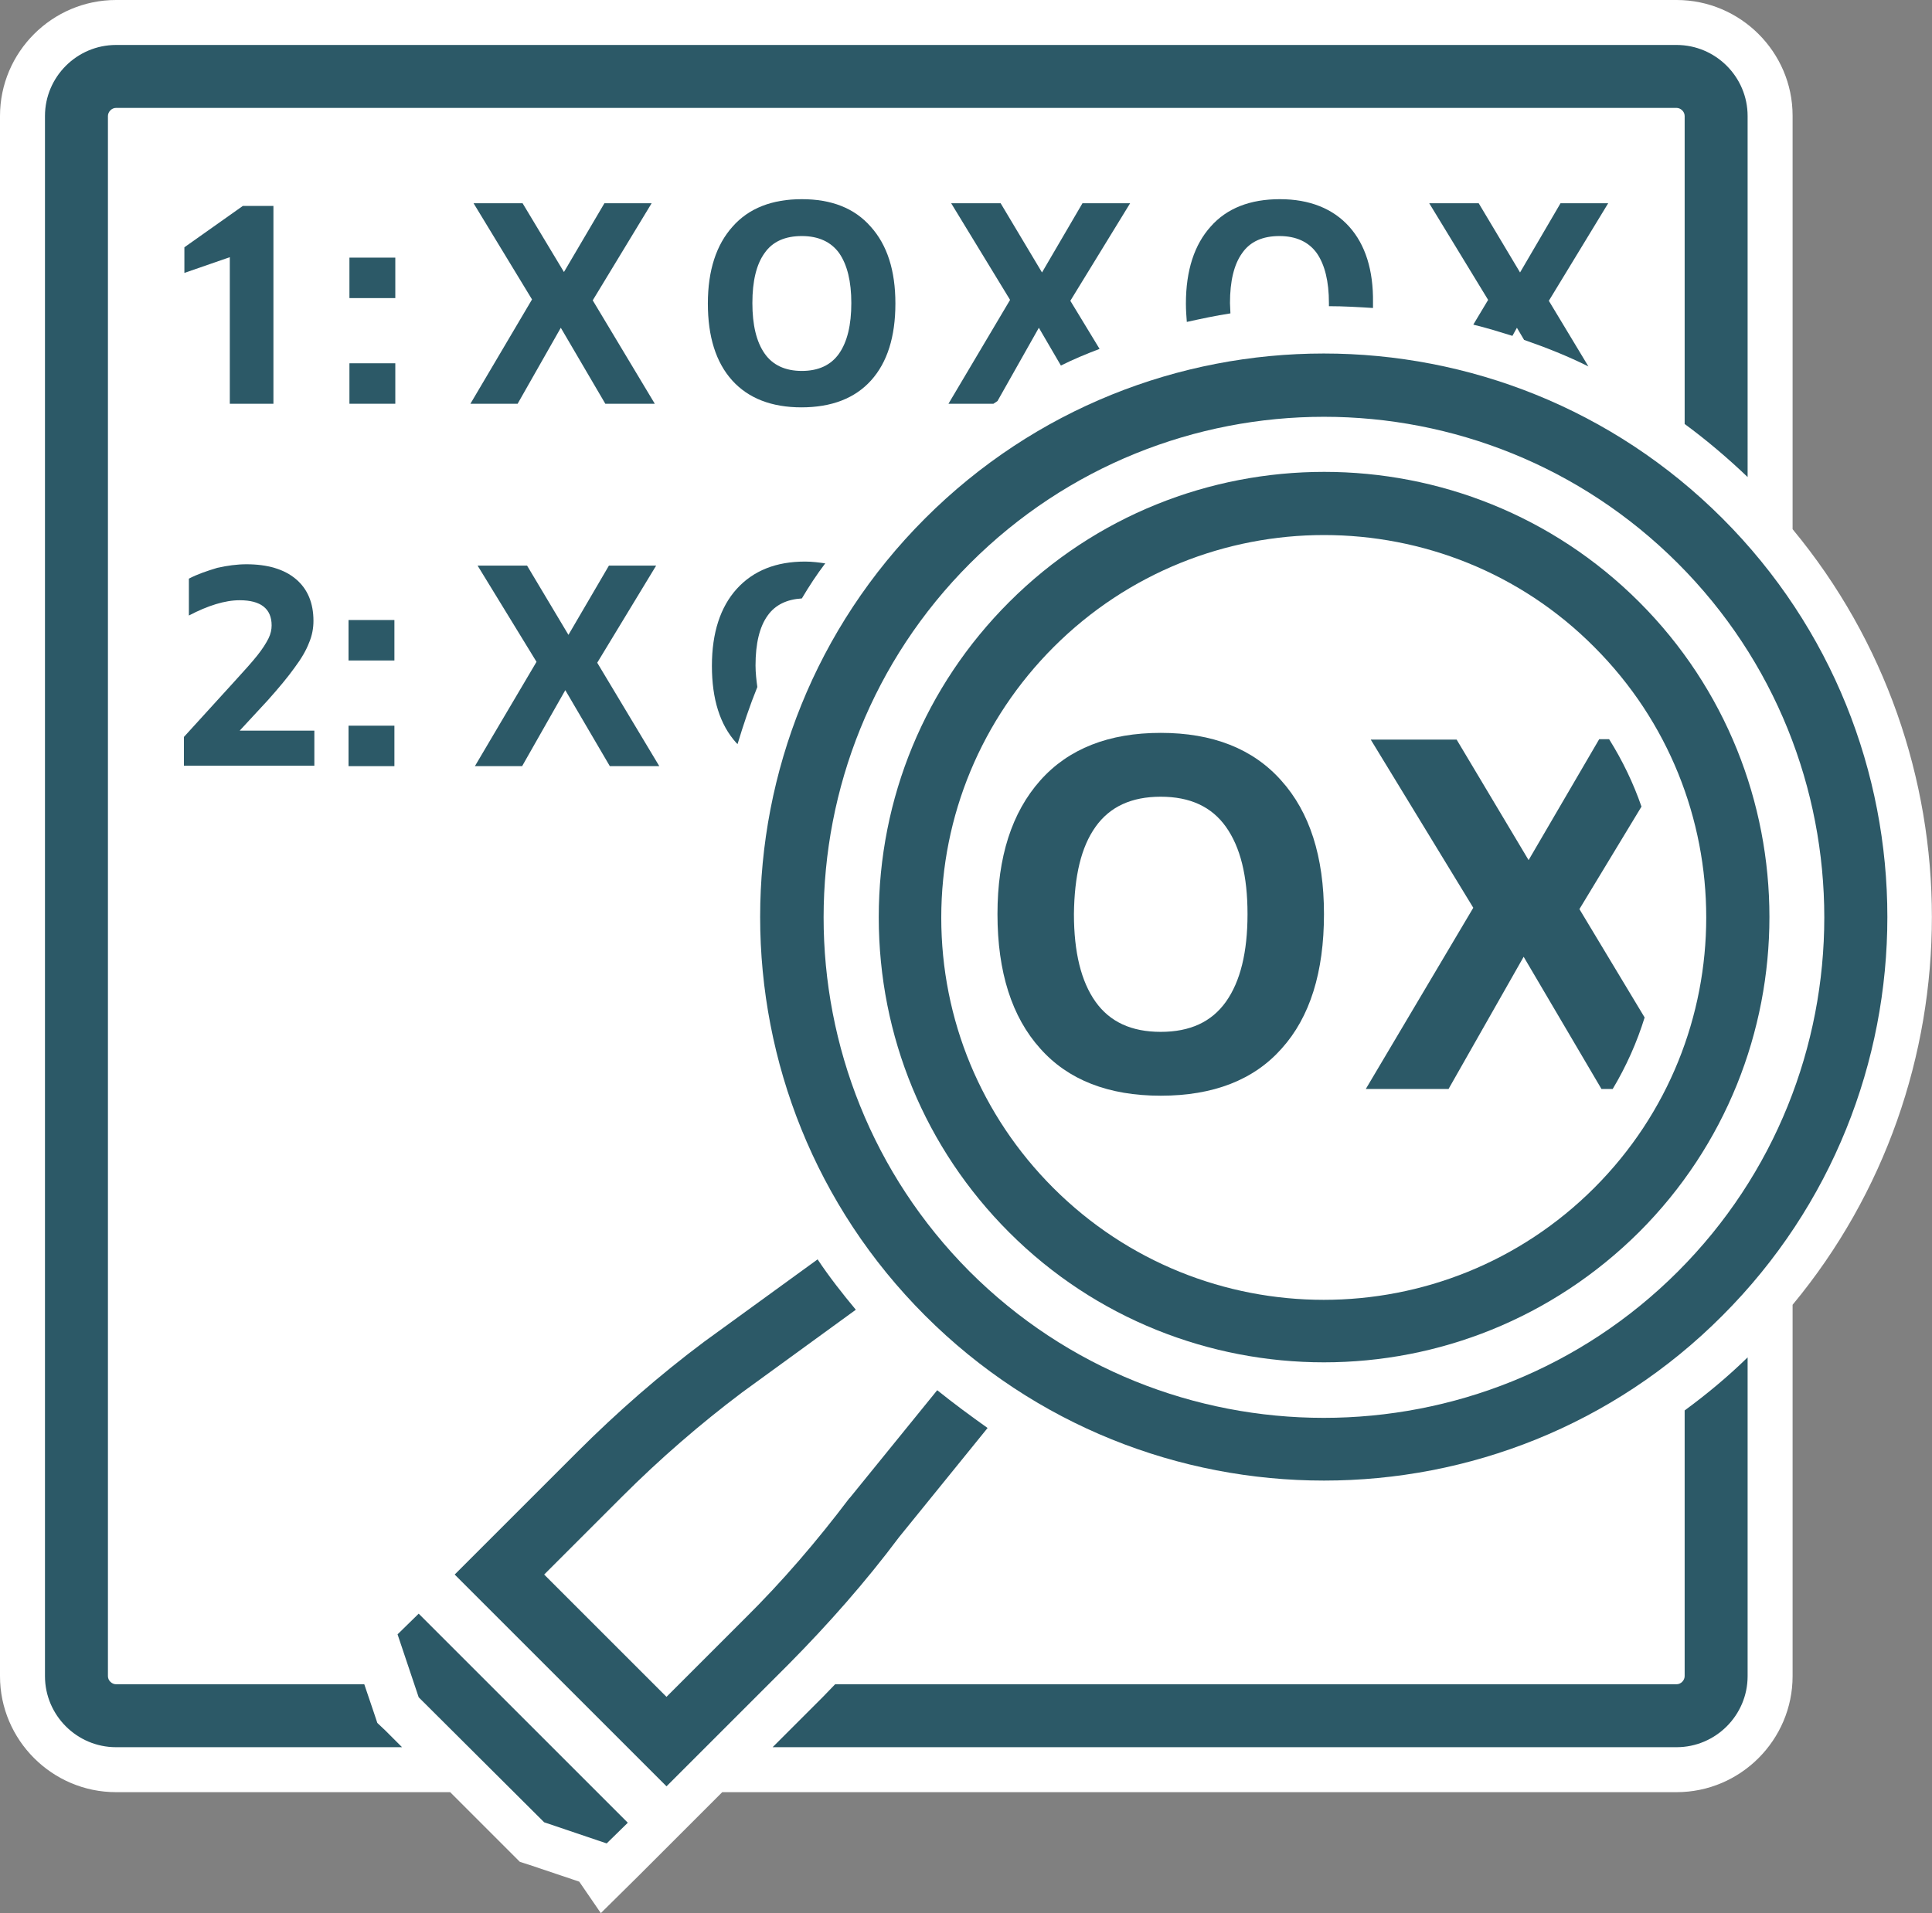 <?xml version="1.0" encoding="utf-8"?>
<!-- Generator: Adobe Illustrator 24.0.2, SVG Export Plug-In . SVG Version: 6.00 Build 0)  -->
<svg version="1.1" id="Layer_1" xmlns="http://www.w3.org/2000/svg" xmlns:xlink="http://www.w3.org/1999/xlink" x="0px" y="0px"
	 viewBox="0 0 42.96 42.55" style="enable-background:new 0 0 42.96 42.55;" xml:space="preserve">
<rect x="0" y="0" width="42.96" height="42.55" fill="#808080" stroke="none"/>
<style type="text/css">
	.st0{fill:#FFFFFF;}
	.st1{fill:#2C5967;}
</style>
<g>
	<g>
		<path class="st0" d="M13.19,41.43l-1.36-0.46l-1.61-1.61H2.58c-1.15,0-2.08-0.93-2.08-2.08V2.58c0-1.15,0.93-2.08,2.08-2.08h34.7
			c1.15,0,2.08,0.93,2.08,2.08v9.38c4.13,4.85,4.13,12.04,0,16.89v8.44c0,1.15-0.93,2.08-2.08,2.08H15.85l-2.43,2.43L13.19,41.43z"
			/>
		<path class="st0" d="M37.28,1c0.87,0,1.58,0.71,1.58,1.58v9.57c4.14,4.71,4.14,11.8,0,16.51v8.63c0,0.87-0.71,1.58-1.58,1.58
			H15.65L13.51,41l-0.01-0.01L13.49,41l-1.4-0.47l0,0l-1.67-1.67H2.58C1.71,38.86,1,38.15,1,37.28V2.58C1,1.71,1.71,1,2.58,1H37.28
			 M37.28,0H2.58C1.16,0,0,1.16,0,2.58v34.7c0,1.42,1.16,2.58,2.58,2.58h7.43l1.38,1.38l0.17,0.17l0.22,0.07l1.1,0.37l0.48,0.7
			l0.85-0.84l1.85-1.85h21.22c1.42,0,2.58-1.16,2.58-2.58v-8.26c4.13-4.98,4.13-12.27,0-17.25v-9.2C39.86,1.16,38.7,0,37.28,0
			L37.28,0z"/>
	</g>
	<g>
		<path class="st1" d="M37.46,37.28c0,0.09-0.08,0.18-0.18,0.18H18.57c-0.09,0.09-0.18,0.19-0.27,0.28l-1.12,1.12h20.1
			c0.87,0,1.58-0.71,1.58-1.58v-7.09c-0.44,0.43-0.91,0.82-1.4,1.18V37.28z"/>
		<path class="st1" d="M8.39,38.32l-0.08-0.24L8.1,37.46H2.58c-0.09,0-0.18-0.08-0.18-0.18V2.58c0-0.09,0.08-0.18,0.18-0.18h34.7
			c0.09,0,0.18,0.08,0.18,0.18v6.85c0.49,0.36,0.96,0.76,1.4,1.18V2.58c0-0.87-0.71-1.58-1.58-1.58H2.58C1.71,1,1,1.71,1,2.58v34.7
			c0,0.87,0.71,1.58,1.58,1.58h6.36l-0.37-0.37L8.39,38.32z"/>
		<polygon class="st1" points="5.11,8.98 6.08,8.98 6.08,4.58 5.4,4.58 4.1,5.5 4.1,6.07 5.11,5.72 		"/>
		<rect x="7.77" y="8.08" class="st1" width="1.02" height="0.9"/>
		<rect x="7.77" y="5.73" class="st1" width="1.02" height="0.9"/>
		<polygon class="st1" points="11.51,8.98 12.47,7.29 13.46,8.98 14.56,8.98 13.18,6.68 14.49,4.52 13.44,4.52 12.54,6.05 
			11.62,4.52 10.53,4.52 11.83,6.66 10.46,8.98 		"/>
		<path class="st1" d="M17.83,4.43c-0.66,0-1.18,0.2-1.54,0.61c-0.36,0.4-0.55,0.97-0.55,1.71c0,0.74,0.18,1.31,0.54,1.71
			c0.36,0.4,0.88,0.6,1.54,0.6c0.67,0,1.19-0.2,1.55-0.6c0.36-0.4,0.54-0.97,0.54-1.71c0-0.73-0.18-1.3-0.55-1.71
			C19,4.63,18.49,4.43,17.83,4.43z M18.66,7.86c-0.18,0.26-0.46,0.39-0.83,0.39s-0.65-0.13-0.83-0.39
			c-0.18-0.26-0.27-0.63-0.27-1.12c0-0.49,0.09-0.86,0.27-1.11c0.18-0.26,0.46-0.38,0.83-0.38s0.65,0.13,0.83,0.38
			c0.18,0.26,0.27,0.63,0.27,1.11C18.93,7.23,18.84,7.6,18.66,7.86z"/>
		<path class="st1" d="M25.13,4.52h-1.06l-0.9,1.54l-0.92-1.54h-1.1l1.31,2.15l-1.37,2.31h1c0.03-0.02,0.06-0.04,0.09-0.06
			l0.92-1.63l0.49,0.84c0.28-0.14,0.57-0.26,0.86-0.37l-0.65-1.07L25.13,4.52z"/>
		<path class="st1" d="M30,5.04c-0.36-0.4-0.88-0.61-1.54-0.61c-0.66,0-1.18,0.2-1.54,0.61c-0.36,0.4-0.55,0.97-0.55,1.71
			c0,0.15,0.01,0.28,0.02,0.41c0.32-0.07,0.64-0.14,0.97-0.19c0-0.07-0.01-0.15-0.01-0.23c0-0.49,0.09-0.86,0.27-1.11
			c0.18-0.26,0.46-0.38,0.83-0.38s0.65,0.13,0.83,0.38c0.18,0.26,0.27,0.63,0.27,1.11c0,0.02,0,0.05,0,0.07
			c0.33,0,0.66,0.02,0.98,0.04c0-0.04,0-0.08,0-0.12C30.54,6.01,30.36,5.44,30,5.04z"/>
		<path class="st1" d="M35.76,4.52H34.7l-0.9,1.54l-0.92-1.54h-1.1l1.31,2.15l-0.33,0.55c0.29,0.07,0.58,0.16,0.87,0.25l0.1-0.18
			l0.16,0.27c0.49,0.17,0.97,0.36,1.43,0.59l-0.88-1.46L35.76,4.52z"/>
		<path class="st1" d="M5.95,15.58c0.25-0.28,0.45-0.52,0.6-0.73c0.15-0.2,0.26-0.39,0.32-0.55c0.07-0.16,0.1-0.33,0.1-0.49
			c0-0.4-0.13-0.71-0.39-0.93c-0.26-0.22-0.63-0.33-1.1-0.33c-0.21,0-0.43,0.03-0.65,0.08C4.6,12.7,4.39,12.77,4.2,12.87v0.82
			c0.42-0.22,0.8-0.34,1.13-0.34c0.47,0,0.71,0.19,0.71,0.56c0,0.09-0.02,0.19-0.07,0.29c-0.05,0.1-0.13,0.23-0.25,0.38
			c-0.12,0.15-0.29,0.34-0.51,0.58l-1.12,1.23v0.64h2.9v-0.78H5.33L5.95,15.58z"/>
		<rect x="7.75" y="16.14" class="st1" width="1.02" height="0.9"/>
		<rect x="7.75" y="13.79" class="st1" width="1.02" height="0.9"/>
		<polygon class="st1" points="14.59,12.58 13.54,12.58 12.64,14.12 11.72,12.58 10.62,12.58 11.93,14.72 10.56,17.04 11.61,17.04 
			12.57,15.35 13.56,17.04 14.66,17.04 13.28,14.74 		"/>
		<path class="st1" d="M16.38,13.1c-0.36,0.4-0.55,0.97-0.55,1.71c0,0.74,0.18,1.31,0.54,1.71c0.01,0.01,0.02,0.02,0.03,0.03
			c0.13-0.43,0.27-0.85,0.44-1.27c-0.02-0.15-0.04-0.31-0.04-0.48c0-0.49,0.09-0.86,0.27-1.11c0.17-0.24,0.43-0.36,0.76-0.38
			c0.16-0.27,0.33-0.53,0.52-0.78c-0.14-0.02-0.29-0.04-0.45-0.04C17.26,12.49,16.75,12.69,16.38,13.1z"/>
		<path class="st1" d="M20.84,30.92l-1.94,2.39l-0.02,0.02c-0.71,0.94-1.48,1.84-2.32,2.67l-1.74,1.74l-2.72-2.72l1.74-1.74
			c0.83-0.83,1.73-1.61,2.66-2.31l2.53-1.84c-0.3-0.36-0.59-0.73-0.85-1.12l-2.52,1.83c-0.99,0.74-1.94,1.57-2.82,2.45l-2.73,2.73
			l4.71,4.71l2.73-2.73c0.87-0.88,1.7-1.82,2.44-2.81l1.97-2.43C21.58,31.49,21.2,31.21,20.84,30.92z"/>
		<polygon class="st1" points="9.31,35.89 8.84,36.35 9.31,37.75 9.31,37.75 9.31,37.75 12.1,40.53 12.1,40.53 13.49,41 
			13.96,40.54 		"/>
		<path class="st1" d="M29.44,32.93c3.21,0,6.42-1.22,8.86-3.67c4.89-4.89,4.89-12.84,0-17.73c-4.89-4.89-12.84-4.89-17.73,0
			c-4.89,4.89-4.89,12.84,0,17.73C23.02,31.71,26.23,32.93,29.44,32.93z M21.57,12.53c2.17-2.17,5.02-3.26,7.87-3.26
			c2.85,0,5.7,1.09,7.87,3.26c4.34,4.34,4.34,11.41,0,15.75c-4.34,4.34-11.41,4.34-15.75,0C17.23,23.93,17.23,16.87,21.57,12.53z"/>
		<path class="st1" d="M25.81,24.37c1.17,0,2.07-0.35,2.69-1.05c0.63-0.7,0.94-1.7,0.94-2.99c0-1.28-0.32-2.27-0.95-2.97
			c-0.63-0.71-1.53-1.06-2.68-1.06s-2.05,0.35-2.68,1.06c-0.63,0.71-0.95,1.7-0.95,2.97c0,1.29,0.32,2.29,0.95,2.99
			C23.75,24.02,24.65,24.37,25.81,24.37z M24.36,18.39c0.32-0.45,0.8-0.67,1.45-0.67c0.65,0,1.13,0.22,1.45,0.67
			c0.32,0.45,0.48,1.09,0.48,1.94c0,0.85-0.16,1.5-0.48,1.95c-0.32,0.45-0.8,0.67-1.45,0.67c-0.65,0-1.13-0.22-1.45-0.67
			c-0.32-0.45-0.48-1.1-0.48-1.95C23.89,19.48,24.04,18.84,24.36,18.39z"/>
		<path class="st1" d="M33.99,19.13l-1.6-2.68h-1.91l2.28,3.74l-2.39,4.03h1.84l1.67-2.94l1.73,2.94h0.25
			c0.3-0.5,0.54-1.04,0.71-1.59l-1.45-2.41l1.38-2.28c-0.18-0.52-0.42-1.02-0.72-1.5h-0.22L33.99,19.13z"/>
		<path class="st1" d="M29.44,30.3c2.54,0,5.07-0.97,7.01-2.9c3.86-3.86,3.86-10.15,0-14.01c-3.86-3.86-10.15-3.86-14.01,0
			c-1.87,1.87-2.9,4.36-2.9,7.01s1.03,5.14,2.9,7.01C24.37,29.34,26.91,30.3,29.44,30.3z M23.43,14.39
			c1.66-1.66,3.84-2.49,6.01-2.49c2.18,0,4.36,0.83,6.01,2.49c3.32,3.32,3.32,8.71,0,12.03c-3.32,3.32-8.71,3.32-12.03,0
			c-1.6-1.6-2.49-3.74-2.49-6.01S21.83,15.99,23.43,14.39z"/>
	</g>
</g>
</svg>

